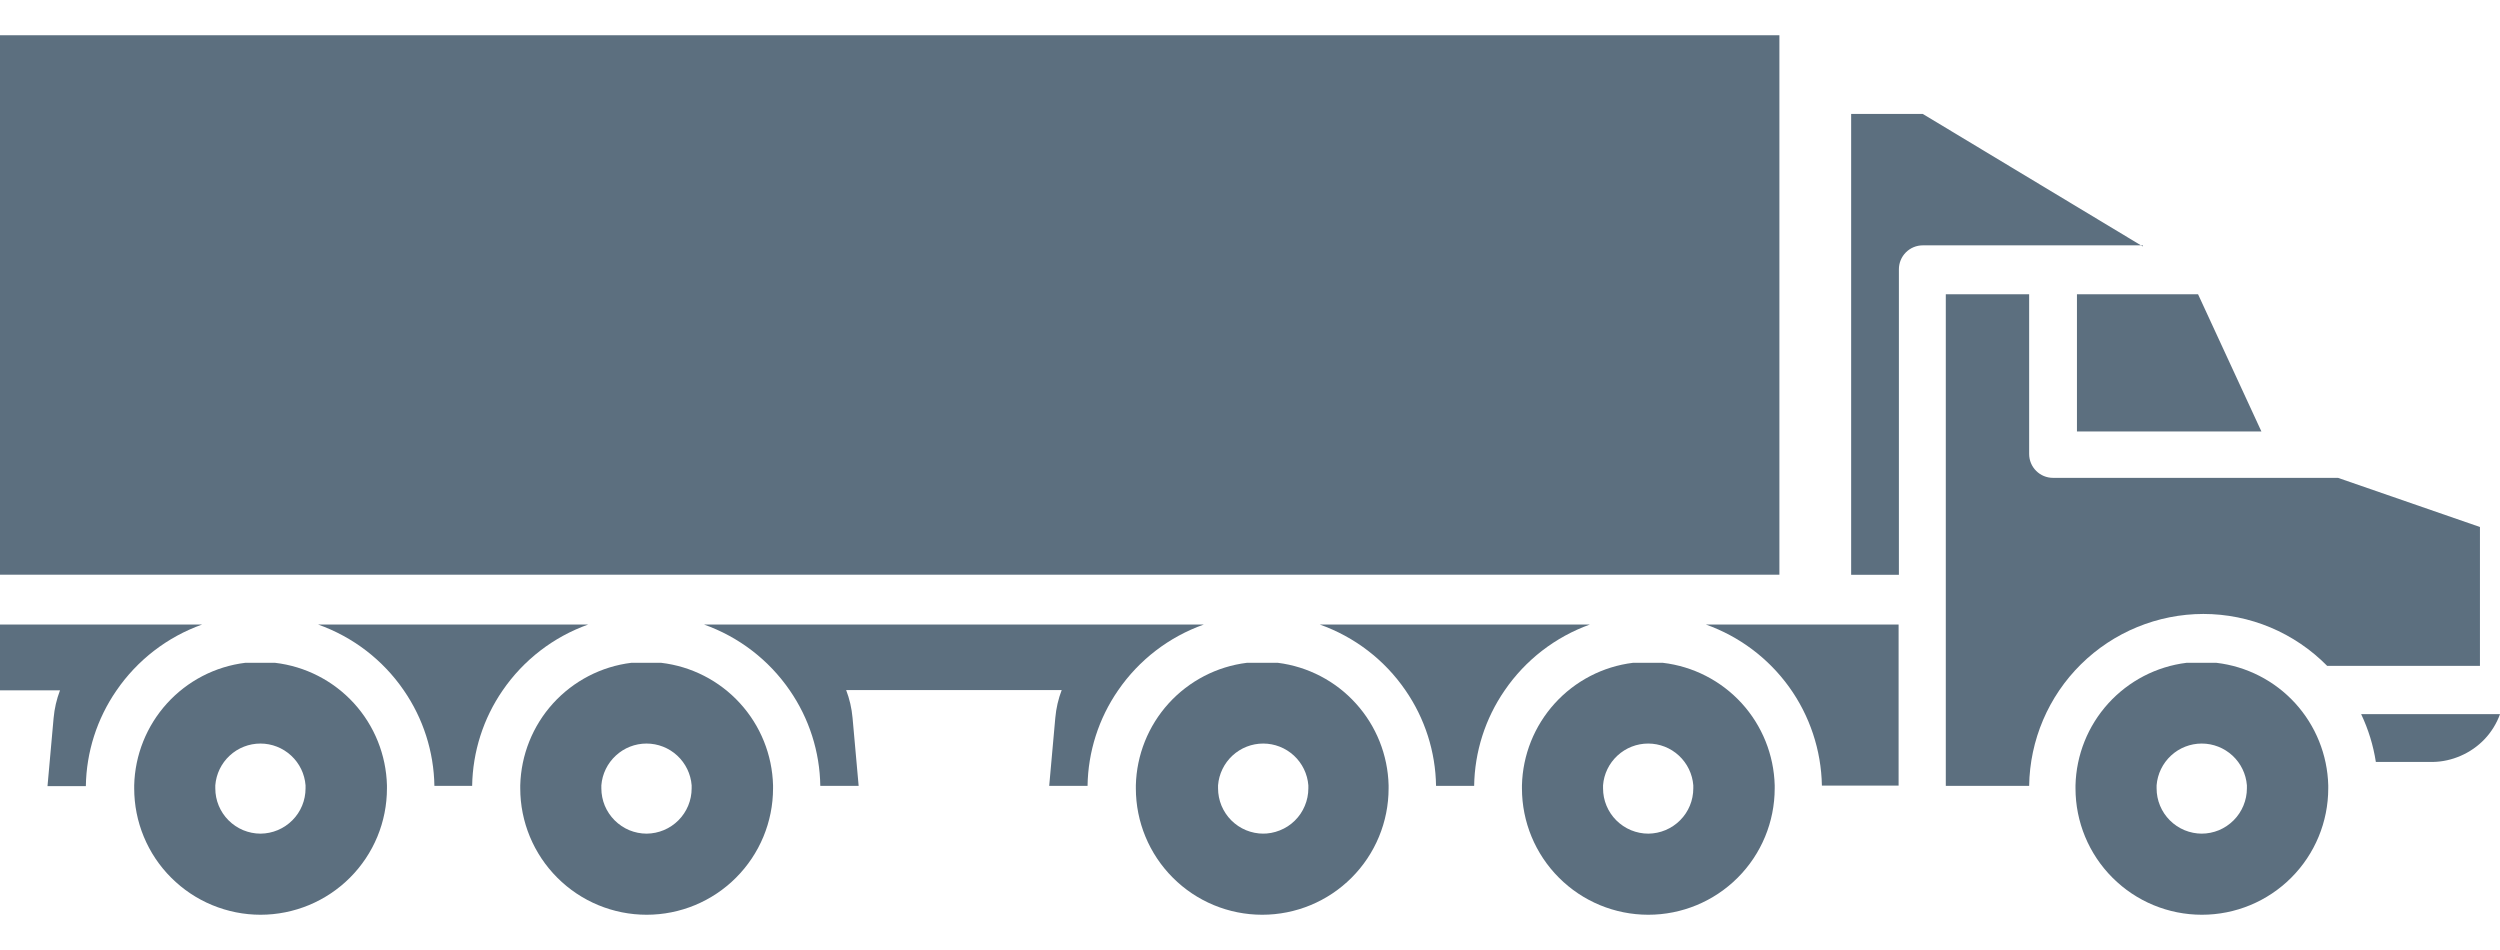 <svg width="50" height="19" viewBox="0 0 50 19" fill="none" xmlns="http://www.w3.org/2000/svg">
<path d="M44.066 12.279C44.527 12.279 44.984 12.371 45.409 12.549C45.835 12.728 46.22 12.989 46.544 13.318H49.599V10.54L46.76 9.557H41.06C40.934 9.557 40.812 9.507 40.723 9.417C40.633 9.328 40.583 9.206 40.583 9.079V5.885H38.916V15.718H40.583C40.596 14.802 40.968 13.929 41.62 13.285C42.272 12.642 43.15 12.281 44.066 12.279Z" fill="#5C6F7F"/>
<path d="M41.539 8.629H45.228L43.961 5.885H41.539V8.629Z" fill="#5C6F7F"/>
<path d="M35.588 0.705H0V11.494H35.588V0.705Z" fill="#5C6F7F"/>
<path d="M49.589 14.283H47.223C47.367 14.586 47.466 14.908 47.517 15.239H48.656C48.847 15.236 49.036 15.194 49.212 15.117C49.393 15.039 49.557 14.925 49.693 14.782C49.828 14.639 49.933 14.469 50 14.283H49.589Z" fill="#5C6F7F"/>
<path d="M11.765 12.49H6.36C7.057 12.737 7.658 13.197 8.076 13.807C8.464 14.369 8.677 15.034 8.688 15.718H9.443C9.454 15.034 9.666 14.369 10.054 13.807C10.472 13.198 11.07 12.738 11.765 12.49Z" fill="#5C6F7F"/>
<path d="M4.044 12.49H0V13.807H1.2C1.132 13.985 1.089 14.172 1.072 14.362L0.95 15.723H1.717C1.727 15.04 1.94 14.375 2.328 13.812C2.746 13.201 3.347 12.738 4.044 12.49Z" fill="#5C6F7F"/>
<path d="M24.078 12.49H14.079C14.775 12.737 15.376 13.197 15.795 13.807C16.183 14.369 16.396 15.034 16.406 15.718H17.173L17.051 14.357C17.034 14.166 16.991 13.979 16.923 13.801H21.234C21.166 13.979 21.123 14.166 21.106 14.357L20.984 15.718H21.751C21.761 15.034 21.974 14.369 22.362 13.807C22.781 13.197 23.381 12.737 24.078 12.49Z" fill="#5C6F7F"/>
<path d="M31.799 12.49H26.394C27.091 12.737 27.692 13.197 28.11 13.807C28.498 14.369 28.711 15.034 28.721 15.718H29.483C29.493 15.034 29.706 14.369 30.094 13.807C30.51 13.199 31.106 12.739 31.799 12.49Z" fill="#5C6F7F"/>
<path d="M34.116 12.49C34.785 12.727 35.366 13.163 35.781 13.738C36.196 14.314 36.425 15.003 36.438 15.712H37.972V12.49H34.116Z" fill="#5C6F7F"/>
<path d="M42.856 4.929L38.456 2.279H37.023V11.496H37.978V5.385C37.978 5.258 38.028 5.137 38.118 5.047C38.208 4.957 38.329 4.907 38.456 4.907H42.856V4.929Z" fill="#5C6F7F"/>
<path d="M5.5 13.256H4.906C4.303 13.33 3.748 13.619 3.34 14.068C2.932 14.518 2.699 15.099 2.684 15.706C2.684 15.706 2.684 15.745 2.684 15.767C2.684 16.099 2.749 16.428 2.876 16.734C3.003 17.041 3.189 17.32 3.424 17.554C3.659 17.789 3.937 17.975 4.244 18.102C4.551 18.229 4.879 18.295 5.211 18.295C5.543 18.295 5.872 18.229 6.179 18.102C6.485 17.975 6.764 17.789 6.999 17.554C7.233 17.32 7.42 17.041 7.547 16.734C7.674 16.428 7.739 16.099 7.739 15.767C7.739 15.767 7.739 15.728 7.739 15.706C7.723 15.097 7.488 14.513 7.077 14.063C6.665 13.613 6.106 13.327 5.5 13.256ZM5.211 16.673C5.092 16.673 4.975 16.649 4.865 16.604C4.755 16.558 4.655 16.491 4.571 16.407C4.487 16.323 4.42 16.223 4.375 16.114C4.329 16.004 4.306 15.886 4.306 15.767C4.306 15.767 4.306 15.728 4.306 15.706C4.324 15.479 4.426 15.267 4.594 15.112C4.761 14.957 4.981 14.871 5.209 14.871C5.436 14.871 5.656 14.957 5.823 15.112C5.991 15.267 6.093 15.479 6.111 15.706C6.111 15.706 6.111 15.745 6.111 15.767C6.111 16.006 6.017 16.236 5.848 16.405C5.679 16.575 5.451 16.671 5.211 16.673Z" fill="#5C6F7F"/>
<path d="M13.222 13.256H12.627C12.025 13.33 11.469 13.619 11.061 14.068C10.653 14.518 10.421 15.099 10.405 15.706C10.405 15.706 10.405 15.745 10.405 15.767C10.405 16.437 10.672 17.08 11.146 17.554C11.62 18.029 12.263 18.295 12.933 18.295C13.603 18.295 14.246 18.029 14.72 17.554C15.194 17.08 15.461 16.437 15.461 15.767C15.461 15.767 15.461 15.728 15.461 15.706C15.445 15.097 15.21 14.513 14.798 14.063C14.387 13.613 13.827 13.327 13.222 13.256ZM12.933 16.673C12.814 16.673 12.696 16.649 12.586 16.604C12.477 16.558 12.377 16.491 12.293 16.407C12.209 16.323 12.142 16.223 12.096 16.114C12.051 16.004 12.027 15.886 12.027 15.767C12.027 15.767 12.027 15.728 12.027 15.706C12.045 15.479 12.148 15.267 12.316 15.112C12.483 14.957 12.702 14.871 12.93 14.871C13.158 14.871 13.378 14.957 13.545 15.112C13.712 15.267 13.815 15.479 13.833 15.706C13.833 15.706 13.833 15.745 13.833 15.767C13.833 16.006 13.738 16.236 13.57 16.405C13.401 16.575 13.172 16.671 12.933 16.673Z" fill="#5C6F7F"/>
<path d="M25.556 13.256H24.939C24.337 13.33 23.781 13.619 23.373 14.068C22.965 14.518 22.732 15.099 22.717 15.706C22.717 15.706 22.717 15.745 22.717 15.767C22.717 16.437 22.983 17.08 23.457 17.554C23.931 18.029 24.574 18.295 25.244 18.295C25.915 18.295 26.558 18.029 27.032 17.554C27.506 17.08 27.772 16.437 27.772 15.767C27.772 15.767 27.772 15.728 27.772 15.706C27.757 15.1 27.525 14.519 27.118 14.07C26.712 13.62 26.157 13.332 25.556 13.256ZM25.267 16.673C25.148 16.673 25.03 16.649 24.92 16.604C24.81 16.558 24.71 16.491 24.626 16.407C24.542 16.323 24.476 16.223 24.43 16.114C24.385 16.004 24.361 15.886 24.361 15.767C24.361 15.767 24.361 15.728 24.361 15.706C24.379 15.479 24.482 15.267 24.649 15.112C24.817 14.957 25.036 14.871 25.264 14.871C25.492 14.871 25.711 14.957 25.879 15.112C26.046 15.267 26.149 15.479 26.167 15.706C26.167 15.706 26.167 15.745 26.167 15.767C26.167 15.887 26.143 16.006 26.096 16.117C26.05 16.228 25.982 16.329 25.896 16.413C25.81 16.498 25.708 16.564 25.596 16.608C25.484 16.653 25.365 16.675 25.244 16.673H25.267Z" fill="#5C6F7F"/>
<path d="M33.255 13.256H32.661C32.058 13.33 31.502 13.619 31.095 14.068C30.687 14.518 30.454 15.099 30.439 15.706C30.439 15.706 30.439 15.745 30.439 15.767C30.439 16.437 30.705 17.08 31.179 17.554C31.653 18.029 32.296 18.295 32.966 18.295C33.637 18.295 34.279 18.029 34.754 17.554C35.228 17.08 35.494 16.437 35.494 15.767C35.494 15.767 35.494 15.728 35.494 15.706C35.478 15.097 35.243 14.513 34.832 14.063C34.42 13.613 33.861 13.327 33.255 13.256ZM32.966 16.673C32.847 16.673 32.73 16.649 32.62 16.604C32.51 16.558 32.41 16.491 32.326 16.407C32.242 16.323 32.175 16.223 32.13 16.114C32.084 16.004 32.061 15.886 32.061 15.767C32.061 15.767 32.061 15.728 32.061 15.706C32.078 15.479 32.181 15.267 32.349 15.112C32.516 14.957 32.736 14.871 32.963 14.871C33.191 14.871 33.411 14.957 33.578 15.112C33.745 15.267 33.848 15.479 33.866 15.706C33.866 15.706 33.866 15.745 33.866 15.767C33.866 16.006 33.772 16.236 33.603 16.405C33.434 16.575 33.205 16.671 32.966 16.673Z" fill="#5C6F7F"/>
<path d="M44.326 13.256H43.732C43.129 13.33 42.574 13.619 42.166 14.068C41.758 14.518 41.525 15.099 41.51 15.706C41.51 15.706 41.51 15.745 41.51 15.767C41.51 16.437 41.776 17.08 42.25 17.554C42.724 18.029 43.367 18.295 44.038 18.295C44.708 18.295 45.351 18.029 45.825 17.554C46.299 17.08 46.565 16.437 46.565 15.767C46.565 15.767 46.565 15.728 46.565 15.706C46.549 15.097 46.314 14.513 45.903 14.063C45.492 13.613 44.932 13.327 44.326 13.256ZM44.038 16.673C43.919 16.673 43.801 16.649 43.691 16.604C43.581 16.558 43.481 16.491 43.397 16.407C43.313 16.323 43.246 16.223 43.201 16.114C43.155 16.004 43.132 15.886 43.132 15.767C43.132 15.767 43.132 15.728 43.132 15.706C43.15 15.479 43.253 15.267 43.42 15.112C43.587 14.957 43.807 14.871 44.035 14.871C44.263 14.871 44.482 14.957 44.65 15.112C44.817 15.267 44.92 15.479 44.938 15.706C44.938 15.706 44.938 15.745 44.938 15.767C44.938 15.886 44.914 16.004 44.868 16.114C44.823 16.223 44.756 16.323 44.672 16.407C44.588 16.491 44.488 16.558 44.379 16.604C44.269 16.649 44.151 16.673 44.032 16.673H44.038Z" fill="#5C6F7F"/>
</svg>
